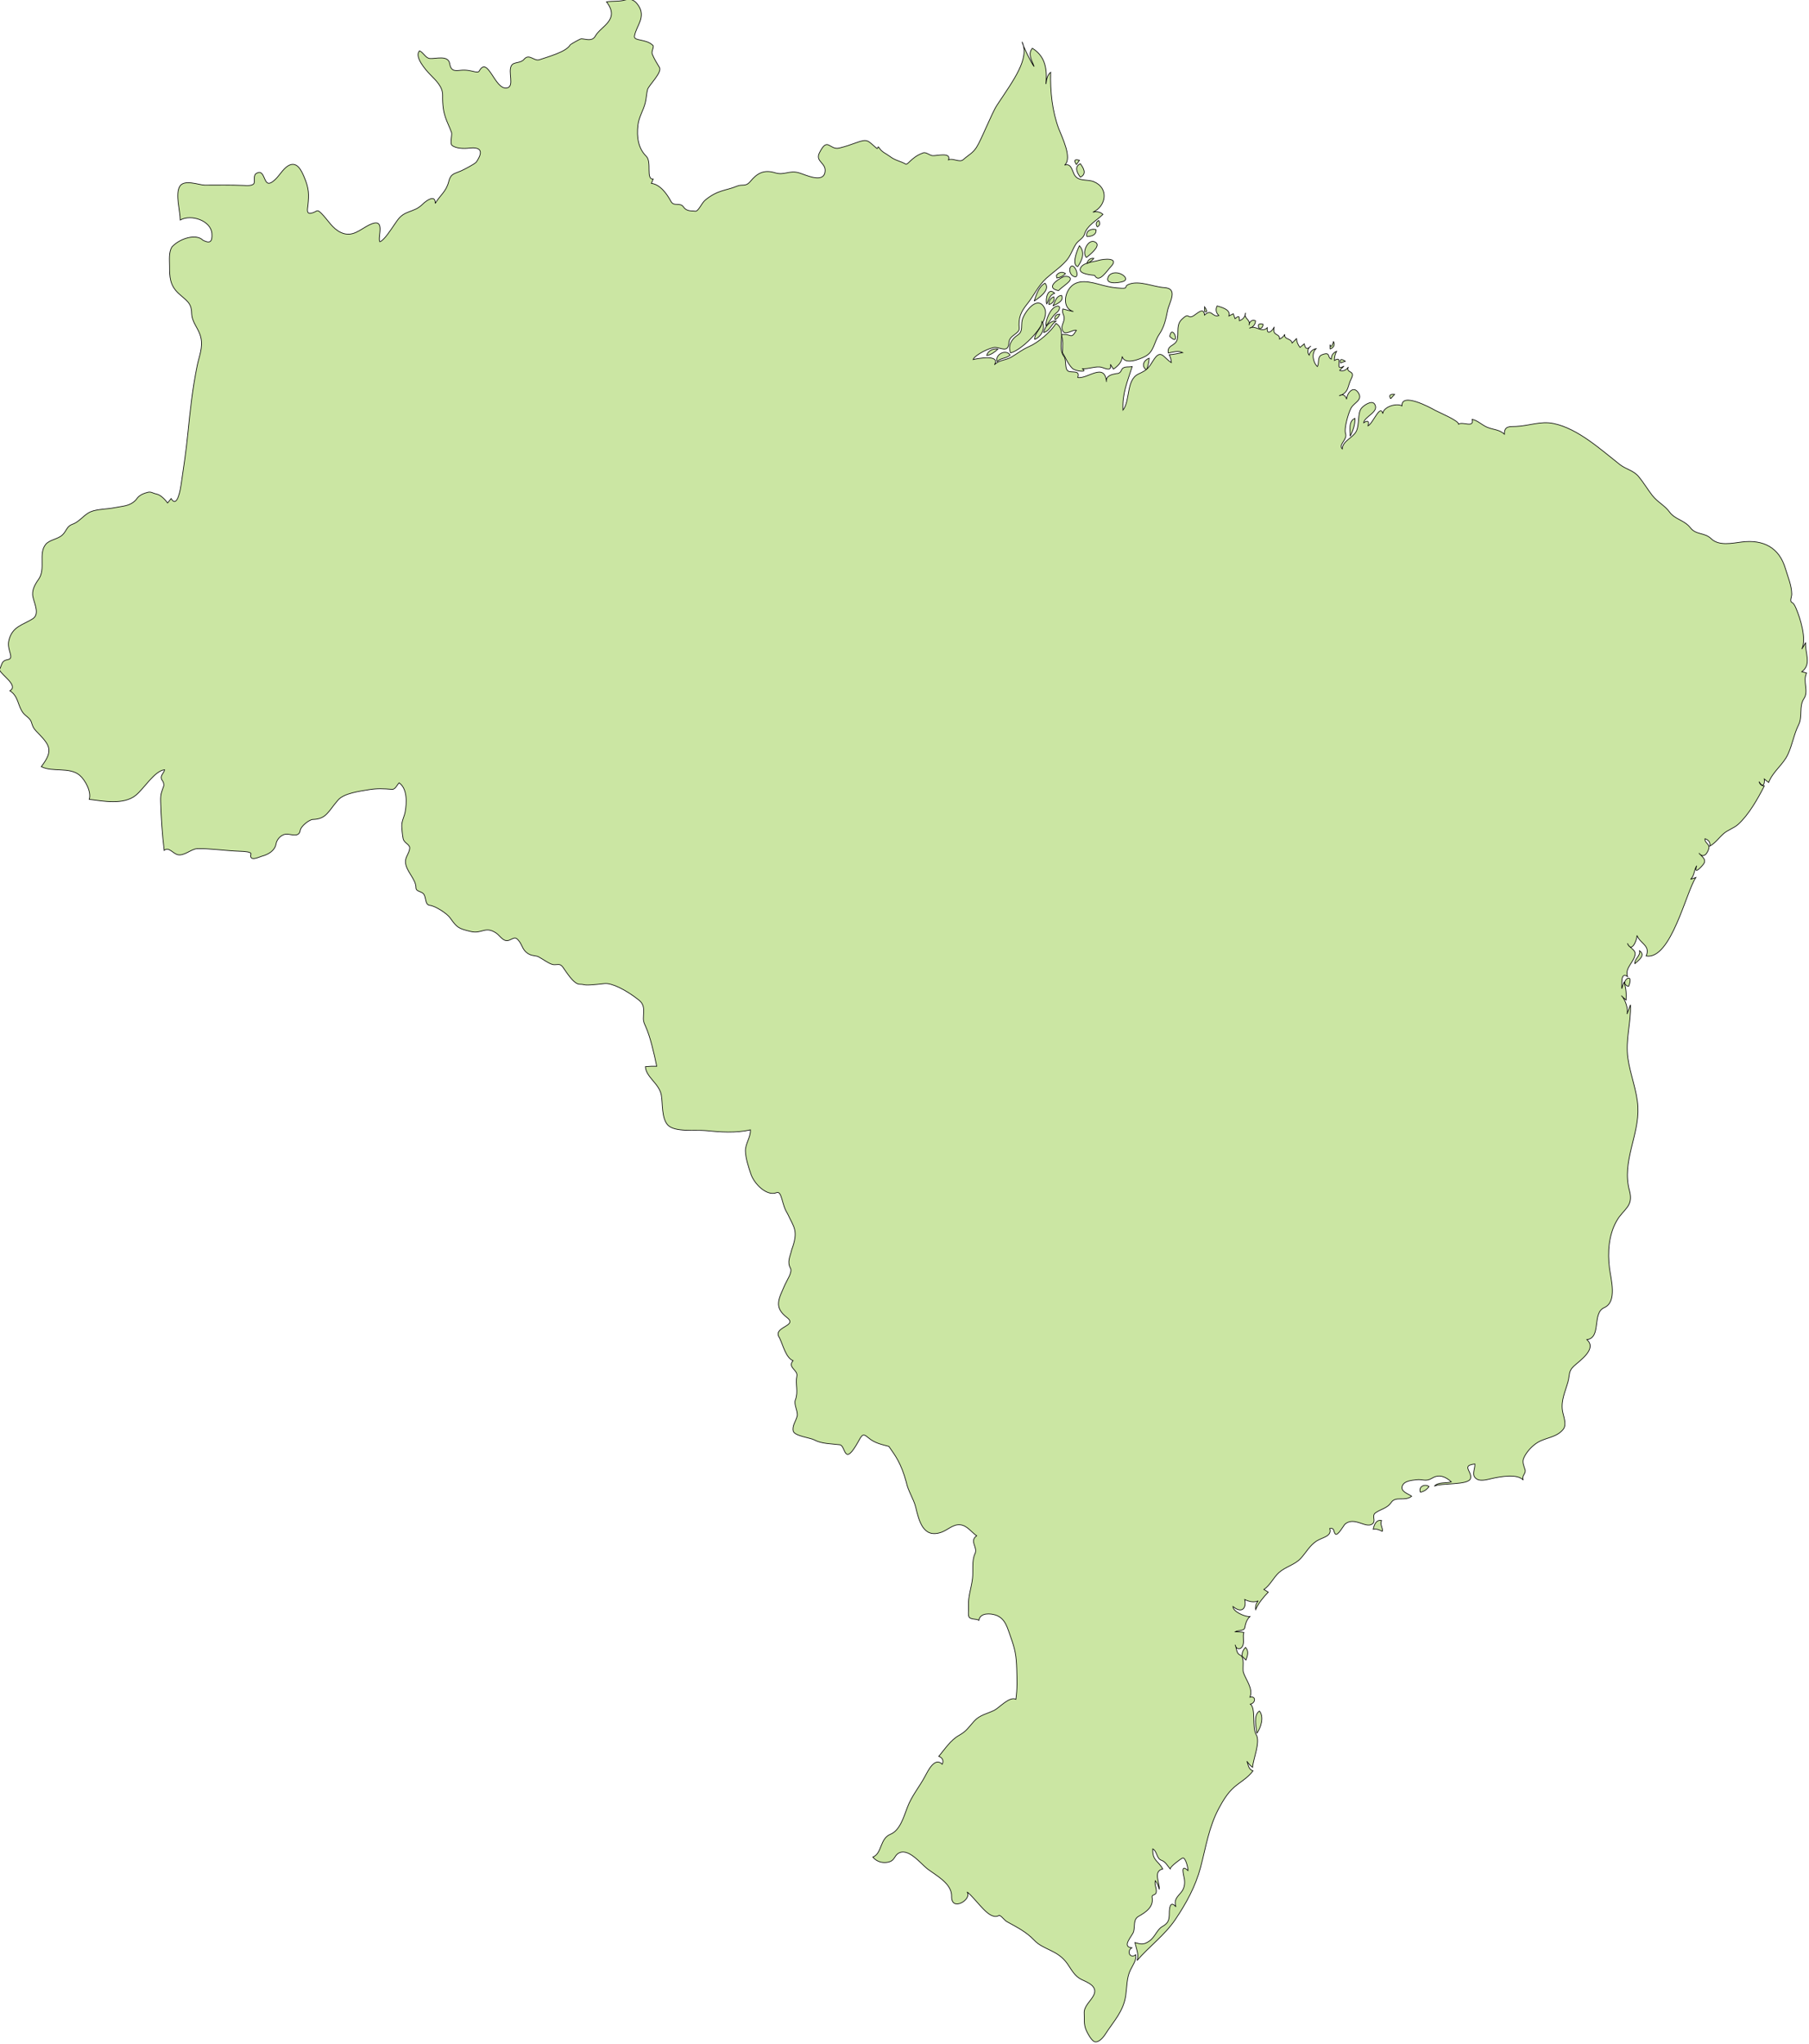 <?xml version="1.0" encoding="UTF-8" standalone="no"?>
<!-- Created with Inkscape (http://www.inkscape.org/) -->

<svg
   xmlns:dc="http://purl.org/dc/elements/1.1/"
   xmlns:cc="http://creativecommons.org/ns#"
   xmlns:rdf="http://www.w3.org/1999/02/22-rdf-syntax-ns#"
   xmlns:svg="http://www.w3.org/2000/svg"
   xmlns="http://www.w3.org/2000/svg"
   xmlns:sodipodi="http://sodipodi.sourceforge.net/DTD/sodipodi-0.dtd"
   xmlns:inkscape="http://www.inkscape.org/namespaces/inkscape"
   width="397.142mm"
   height="448.54mm"
   viewBox="0 0 397.142 448.54"
   version="1.1"
   id="svg10841"
   inkscape:version="0.92.0 r15299"
   sodipodi:docname="brazil.svg">
  <defs
     id="defs10835" />
  <sodipodi:namedview
     id="base"
     pagecolor="#ffffff"
     bordercolor="#666666"
     borderopacity="1.0"
     inkscape:pageopacity="0.0"
     inkscape:pageshadow="2"
     inkscape:zoom="0.35"
     inkscape:cx="750.50388"
     inkscape:cy="847.63508"
     inkscape:document-units="mm"
     inkscape:current-layer="layer1"
     showgrid="false"
     fit-margin-top="0"
     fit-margin-left="0"
     fit-margin-right="0"
     fit-margin-bottom="0"
     inkscape:window-width="1920"
     inkscape:window-height="1057"
     inkscape:window-x="-8"
     inkscape:window-y="-5"
     inkscape:window-maximized="1" />
  <g
     inkscape:label="Layer 1"
     inkscape:groupmode="layer"
     id="layer1"
     transform="translate(215.58,75.437)">
    <g
       id="br"
       class="landxx coastxx br"
       style="fill:#cbe6a3;fill-opacity:1;fill-rule:evenodd;stroke:#000000;stroke-width:0.109;stroke-miterlimit:4;stroke-dasharray:none;stroke-opacity:1"
       transform="matrix(1.329,0,0,1.329,-1155.061,-1024.412)">
      <title
         id="title326">Brazil</title>
      <path
         inkscape:connector-curvature="0"
         id="path2886"
         d="m 975.94,876.96 c 1.08,-2.827 -1.86,-0.525 0,0"
         style="fill:#cbe6a3;fill-opacity:1;stroke:#000000;stroke-width:0.109;stroke-miterlimit:4;stroke-dasharray:none;stroke-opacity:1" />
      <path
         inkscape:connector-curvature="0"
         id="path2814"
         d="m 869.89,772.78 c 0.72,-0.143 1.353,-0.577 1.87,-1.08 -0.794,-0.115 -1.659,0.242 -1.87,1.08"
         style="fill:#cbe6a3;fill-opacity:1;stroke:#000000;stroke-width:0.109;stroke-miterlimit:4;stroke-dasharray:none;stroke-opacity:1" />
      <path
         inkscape:connector-curvature="0"
         id="path2816"
         d="m 871.62,773.78 c 0.584,-0.653 1.517,-0.503 2.15,-1.08 -0.668,-1.095 -2.582,-0.07 -2.15,1.08"
         style="fill:#cbe6a3;fill-opacity:1;stroke:#000000;stroke-width:0.109;stroke-miterlimit:4;stroke-dasharray:none;stroke-opacity:1" />
      <path
         inkscape:connector-curvature="0"
         id="path2846"
         d="m 884.72,741.24 c 0.167,-0.24 0.333,-0.48 0.5,-0.72 -0.801,-0.23 -0.968,0.01 -0.5,0.72"
         style="fill:#cbe6a3;fill-opacity:1;stroke:#000000;stroke-width:0.109;stroke-miterlimit:4;stroke-dasharray:none;stroke-opacity:1" />
      <path
         inkscape:connector-curvature="0"
         id="path2848"
         d="m 885.37,743.32 c 1.108,-0.547 0.535,-1.509 0,-2.231 -1.084,0.502 -0.504,1.552 0,2.231"
         style="fill:#cbe6a3;fill-opacity:1;stroke:#000000;stroke-width:0.109;stroke-miterlimit:4;stroke-dasharray:none;stroke-opacity:1" />
      <path
         inkscape:connector-curvature="0"
         id="path2818"
         d="m 873.85,772.34 c 1.971,-0.483 6.736,-5.188 5.597,-7.432 -1.163,-2.29 -3.39,0.793 -3.684,2.014 -0.215,0.896 0.174,1.854 -0.726,2.447 -0.975,0.641 -1.7,1.724 -1.187,2.971"
         style="fill:#cbe6a3;fill-opacity:1;stroke:#000000;stroke-width:0.109;stroke-miterlimit:4;stroke-dasharray:none;stroke-opacity:1" />
      <path
         inkscape:connector-curvature="0"
         id="path2820"
         d="m 877.74,763.78 c 0.746,-0.499 2.766,-1.862 1.8,-2.96 -1.04,0.545 -1.453,1.933 -1.8,2.96"
         style="fill:#cbe6a3;fill-opacity:1;stroke:#000000;stroke-width:0.109;stroke-miterlimit:4;stroke-dasharray:none;stroke-opacity:1" />
      <path
         inkscape:connector-curvature="0"
         id="path2822"
         d="m 877.81,770.11 c 1.071,-0.375 1.916,-1.916 1.22,-2.949 -0.01,1.16 -1.233,1.802 -1.22,2.949"
         style="fill:#cbe6a3;fill-opacity:1;stroke:#000000;stroke-width:0.109;stroke-miterlimit:4;stroke-dasharray:none;stroke-opacity:1" />
      <path
         inkscape:connector-curvature="0"
         id="path2824"
         d="m 880.9,767.09 c -0.823,0.275 -1.43,1.022 -1.58,1.87 0.999,-0.242 1.23,-1.35 2.021,-1.87 -0.147,0 -0.294,0 -0.441,0"
         style="fill:#cbe6a3;fill-opacity:1;stroke:#000000;stroke-width:0.109;stroke-miterlimit:4;stroke-dasharray:none;stroke-opacity:1" />
      <path
         inkscape:connector-curvature="0"
         id="path2826"
         d="m 879.82,764.28 c 0.323,-0.708 0.469,-1.507 1.3,-1.8 -1.119,-1.111 -1.579,1.022 -1.3,1.8"
         style="fill:#cbe6a3;fill-opacity:1;stroke:#000000;stroke-width:0.109;stroke-miterlimit:4;stroke-dasharray:none;stroke-opacity:1" />
      <path
         inkscape:connector-curvature="0"
         id="path2828"
         d="m 879.68,767.88 c 0.651,-0.726 1.072,-1.661 1.857,-2.268 0.439,-0.34 0.689,-1.256 -0.189,-0.944 -0.955,0.34 -1.75,2.273 -1.668,3.212"
         style="fill:#cbe6a3;fill-opacity:1;stroke:#000000;stroke-width:0.109;stroke-miterlimit:4;stroke-dasharray:none;stroke-opacity:1" />
      <path
         inkscape:connector-curvature="0"
         id="path2830"
         d="m 880.18,764.35 c 0.58,-0.174 1.042,-0.644 0.79,-1.29 -0.514,0.237 -0.865,0.702 -0.79,1.29"
         style="fill:#cbe6a3;fill-opacity:1;stroke:#000000;stroke-width:0.109;stroke-miterlimit:4;stroke-dasharray:none;stroke-opacity:1" />
      <path
         inkscape:connector-curvature="0"
         id="path2832"
         d="m 881.77,762.05 c 0.53,-0.574 1.227,-0.948 1.754,-1.525 0.66,-0.725 -0.457,-0.99 -0.958,-0.761 -1.025,0.466 -3.012,1.847 -0.796,2.286"
         style="fill:#cbe6a3;fill-opacity:1;stroke:#000000;stroke-width:0.109;stroke-miterlimit:4;stroke-dasharray:none;stroke-opacity:1" />
      <path
         inkscape:connector-curvature="0"
         id="path2834"
         d="m 880.83,764.57 c 0.611,-0.324 1.908,-0.783 1.44,-1.729 -0.933,0.07 -1.053,1.091 -1.44,1.729"
         style="fill:#cbe6a3;fill-opacity:1;stroke:#000000;stroke-width:0.109;stroke-miterlimit:4;stroke-dasharray:none;stroke-opacity:1" />
      <path
         inkscape:connector-curvature="0"
         id="path2836"
         d="m 881.19,766.87 c 0.373,-0.217 0.636,-0.526 0.79,-0.93 -0.605,0 -0.932,0.315 -0.79,0.93"
         style="fill:#cbe6a3;fill-opacity:1;stroke:#000000;stroke-width:0.109;stroke-miterlimit:4;stroke-dasharray:none;stroke-opacity:1" />
      <path
         inkscape:connector-curvature="0"
         id="path2838"
         d="m 881.41,759.53 c 0.02,0.144 0.05,0.287 0.07,0.431 0.565,-0.07 1.045,-0.311 1.44,-0.72 -0.537,-0.396 -1.131,-0.213 -1.51,0.289"
         style="fill:#cbe6a3;fill-opacity:1;stroke:#000000;stroke-width:0.109;stroke-miterlimit:4;stroke-dasharray:none;stroke-opacity:1" />
      <path
         inkscape:connector-curvature="0"
         id="path2840"
         d="m 882.41,772.27 c 0.535,0.862 0.897,1.863 1.621,2.598 0.545,0.554 2.784,0.719 1.629,0.07 1.025,0.117 2.303,-0.49 3.253,-0.214 0.672,0.195 1.658,0.736 1.427,-0.506 0.152,0.272 0.319,0.536 0.5,0.79 0.708,-0.48 1.434,-1.163 1.44,-2.09 0.403,1.495 2.97,0.426 3.79,0 1.496,-0.778 1.452,-2.35 2.32,-3.636 0.836,-1.239 1.1,-2.479 1.384,-3.925 0.267,-1.357 1.849,-3.662 -0.523,-3.808 -1.855,-0.114 -4.198,-1.271 -5.96,-0.51 -0.777,0.336 0.08,0.667 -1.152,0.613 -1.085,-0.05 -1.972,-0.194 -3.029,-0.473 -1.931,-0.509 -4.451,-1.371 -5.728,0.788 -0.703,1.188 -0.763,3.076 0.838,3.533 -0.581,-0.125 -1.158,-0.269 -1.73,-0.431 -0.238,0.663 0.246,0.966 0.21,1.591 -0.04,0.72 -0.621,1.267 -0.237,2.036 0.419,0.84 1.621,-0.264 2.257,-0.1 -0.984,1.659 -0.773,0.469 -2.52,0.72 0.385,0.894 0.253,2.005 0.21,2.949"
         style="fill:#cbe6a3;fill-opacity:1;stroke:#000000;stroke-width:0.109;stroke-miterlimit:4;stroke-dasharray:none;stroke-opacity:1" />
      <path
         inkscape:connector-curvature="0"
         id="path2842"
         d="m 884,759.53 c 0.961,0.712 0.946,-0.32 0.632,-0.952 -0.725,-1.457 -1.497,0.09 -0.632,0.952"
         style="fill:#cbe6a3;fill-opacity:1;stroke:#000000;stroke-width:0.109;stroke-miterlimit:4;stroke-dasharray:none;stroke-opacity:1" />
      <path
         inkscape:connector-curvature="0"
         id="path2844"
         d="m 884.94,758.09 c 0.725,-1.075 1.273,-2.34 0.28,-3.46 -0.448,0.875 -1.303,3.173 -0.28,3.46"
         style="fill:#cbe6a3;fill-opacity:1;stroke:#000000;stroke-width:0.109;stroke-miterlimit:4;stroke-dasharray:none;stroke-opacity:1" />
      <path
         inkscape:connector-curvature="0"
         id="path2850"
         d="m 887.74,759.53 c 0.698,1.412 2.07,-0.825 2.656,-1.428 1.53,-1.576 -1.203,-1.303 -2.048,-1.039 -0.834,0.26 -2.712,0.342 -2.998,1.386 -0.241,0.881 1.907,1.02 2.39,1.081"
         style="fill:#cbe6a3;fill-opacity:1;stroke:#000000;stroke-width:0.109;stroke-miterlimit:4;stroke-dasharray:none;stroke-opacity:1" />
      <path
         inkscape:connector-curvature="0"
         id="path2852"
         d="m 886.37,756.58 c 0.404,-0.326 2.35,-1.811 1.615,-2.435 -1.174,-0.997 -2.501,1.528 -1.615,2.435"
         style="fill:#cbe6a3;fill-opacity:1;stroke:#000000;stroke-width:0.109;stroke-miterlimit:4;stroke-dasharray:none;stroke-opacity:1" />
      <path
         inkscape:connector-curvature="0"
         id="path2854"
         d="m 886.45,757.58 c 0.454,-0.192 0.837,-0.479 1.15,-0.86 -0.607,-0.09 -1.014,0.302 -1.15,0.86"
         style="fill:#cbe6a3;fill-opacity:1;stroke:#000000;stroke-width:0.109;stroke-miterlimit:4;stroke-dasharray:none;stroke-opacity:1" />
      <path
         inkscape:connector-curvature="0"
         id="path2856"
         d="m 886.45,753.12 c 0.718,-0.02 1.604,-0.226 1.51,-1.149 -0.763,-0.222 -1.77,0.197 -1.51,1.149"
         style="fill:#cbe6a3;fill-opacity:1;stroke:#000000;stroke-width:0.109;stroke-miterlimit:4;stroke-dasharray:none;stroke-opacity:1" />
      <path
         inkscape:connector-curvature="0"
         id="path2858"
         d="m 888.17,751.53 c 0.456,-0.269 0.529,-0.625 0.22,-1.069 -0.435,0.275 -0.508,0.631 -0.22,1.069"
         style="fill:#cbe6a3;fill-opacity:1;stroke:#000000;stroke-width:0.109;stroke-miterlimit:4;stroke-dasharray:none;stroke-opacity:1" />
      <path
         inkscape:connector-curvature="0"
         id="path2860"
         d="m 890.12,759.53 c -1.031,1.581 1.511,1.277 2.314,1.008 1.417,-0.475 -1.086,-2.228 -2.314,-1.008"
         style="fill:#cbe6a3;fill-opacity:1;stroke:#000000;stroke-width:0.109;stroke-miterlimit:4;stroke-dasharray:none;stroke-opacity:1" />
      <path
         inkscape:connector-curvature="0"
         id="path2862"
         d="m 896.31,775.15 c 0.239,-0.625 0.382,-1.272 0.43,-1.939 -0.898,0.315 -1.375,1.316 -0.43,1.939"
         style="fill:#cbe6a3;fill-opacity:1;stroke:#000000;stroke-width:0.109;stroke-miterlimit:4;stroke-dasharray:none;stroke-opacity:1" />
      <path
         inkscape:connector-curvature="0"
         id="path2864"
         d="m 900.13,769.61 c 1.948,1.908 0.423,-2.321 0,0"
         style="fill:#cbe6a3;fill-opacity:1;stroke:#000000;stroke-width:0.109;stroke-miterlimit:4;stroke-dasharray:none;stroke-opacity:1" />
      <path
         inkscape:connector-curvature="0"
         id="path2866"
         d="m 905.89,765.5 c 0.76,0.347 0.03,-0.752 0,-0.79 0,0.263 0,0.527 0,0.79"
         style="fill:#cbe6a3;fill-opacity:1;stroke:#000000;stroke-width:0.109;stroke-miterlimit:4;stroke-dasharray:none;stroke-opacity:1" />
      <path
         inkscape:connector-curvature="0"
         id="path2872"
         d="m 914.96,768.38 c 0.395,-0.108 0.588,-0.371 0.58,-0.79 -0.77,-0.166 -0.963,0.1 -0.58,0.79"
         style="fill:#cbe6a3;fill-opacity:1;stroke:#000000;stroke-width:0.109;stroke-miterlimit:4;stroke-dasharray:none;stroke-opacity:1" />
      <path
         inkscape:connector-curvature="0"
         id="path2874"
         d="m 926.62,771.7 c 0.556,-0.202 0.864,-0.653 0.58,-1.229 -0.278,0.818 -0.471,0.985 -0.58,0.5 0,0.243 0,0.486 0,0.729"
         style="fill:#cbe6a3;fill-opacity:1;stroke:#000000;stroke-width:0.109;stroke-miterlimit:4;stroke-dasharray:none;stroke-opacity:1" />
      <path
         inkscape:connector-curvature="0"
         id="path2876"
         d="m 928.35,774 c 0.263,-0.1 0.527,-0.193 0.79,-0.29 -0.688,-0.455 -0.952,-0.358 -0.79,0.29"
         style="fill:#cbe6a3;fill-opacity:1;stroke:#000000;stroke-width:0.109;stroke-miterlimit:4;stroke-dasharray:none;stroke-opacity:1" />
      <path
         inkscape:connector-curvature="0"
         id="path2878"
         d="m 929.94,786.1 c 0.469,-0.945 0.824,-1.887 0.79,-2.96 -1.143,0.486 -0.744,2.009 -0.79,2.96"
         style="fill:#cbe6a3;fill-opacity:1;stroke:#000000;stroke-width:0.109;stroke-miterlimit:4;stroke-dasharray:none;stroke-opacity:1" />
      <path
         inkscape:connector-curvature="0"
         id="path2882"
         d="m 936.63,779.9 c 0.217,-0.24 0.433,-0.48 0.65,-0.72 -0.767,-0.07 -0.984,0.169 -0.65,0.72"
         style="fill:#cbe6a3;fill-opacity:1;stroke:#000000;stroke-width:0.109;stroke-miterlimit:4;stroke-dasharray:none;stroke-opacity:1" />
      <path
         inkscape:connector-curvature="0"
         id="path2812"
         class="landxx br"
         d="m 706.8,824.69 c 0.51,-0.979 0.292,-1.512 1.421,-1.715 1.126,-0.203 -0.184,-1.552 0.134,-3.061 0.514,-2.435 2.367,-2.643 3.971,-3.685 1.143,-0.743 0.307,-2.374 0.03,-3.567 -0.255,-1.094 0.313,-2.08 0.925,-2.942 1.229,-1.732 -0.08,-4.248 1.178,-5.77 0.646,-0.785 2.022,-0.836 2.783,-1.581 0.675,-0.661 0.7,-1.419 1.636,-1.743 1.205,-0.418 1.885,-1.6 3.045,-2.076 1.074,-0.44 2.735,-0.41 3.898,-0.652 1.382,-0.288 2.532,-0.222 3.551,-1.303 0.164,-0.174 0.418,-0.878 1.955,-1.239 0.573,-0.134 0.702,0.124 1.481,0.294 0.667,0.146 1.404,0.939 1.787,1.459 0.194,-0.24 0.387,-0.479 0.58,-0.72 1.043,1.719 1.562,-1.71 1.652,-2.318 0.413,-2.774 0.827,-5.549 1.104,-8.341 0.376,-3.79 0.788,-7.591 1.554,-11.301 0.325,-1.574 0.981,-3.003 0.603,-4.639 -0.363,-1.573 -1.472,-2.381 -1.523,-4.064 -0.05,-1.739 -0.893,-2.033 -2.183,-3.241 -1.441,-1.349 -1.464,-2.766 -1.464,-4.479 0,-0.996 -0.157,-2.248 0.378,-3.165 1.359,-1.474 4.05,-2.23 5.126,-1.127 1.177,0.625 1.589,0.271 1.495,-1.088 -0.146,-2.117 -3.402,-3.258 -5.234,-2.243 -0.01,-1.531 -0.823,-4.183 -0.107,-5.511 0.697,-1.292 3.23,-0.248 4.148,-0.248 2.195,0 4.252,-0.04 6.443,0.05 0.388,0.02 1.628,0.144 1.745,-0.462 0.06,-0.314 -0.124,-1.223 0.293,-1.495 1.538,-1.001 1.164,2.14 2.422,1.522 1.074,-0.528 1.669,-1.867 2.588,-2.603 1.686,-1.35 2.526,0.678 2.936,1.641 0.813,1.913 0.815,2.848 0.624,4.713 -0.04,0.439 -0.317,1.426 0.482,1.279 1.118,-0.206 0.894,-0.838 1.774,0.05 1.075,1.083 1.777,2.471 3.195,3.126 1.905,0.879 3.175,-0.512 4.644,-1.236 2.915,-1.436 1.354,1.99 1.782,2.772 0.71,-0.231 1.877,-2.076 2.308,-2.696 0.734,-1.054 1.055,-1.691 2.337,-2.187 1.072,-0.415 1.652,-0.565 2.468,-1.365 0.58,-0.569 2.096,-1.646 2.036,-0.09 0.856,-1.422 1.812,-1.942 2.23,-3.6 0.33,-1.304 0.823,-1.257 1.982,-1.747 0.498,-0.211 2.38,-1.181 2.605,-1.52 1.379,-2.073 0.342,-2.452 -1.278,-2.256 -0.795,0.09 -2.128,0.07 -2.765,-0.462 -0.374,-0.313 0.06,-1.741 -0.08,-2.141 -0.743,-2.009 -1.519,-2.787 -1.47,-6.131 0.02,-1.401 -1.027,-2.368 -2.114,-3.485 -0.621,-0.639 -2.645,-2.906 -1.696,-3.859 0.65,0.285 0.988,1.201 1.692,1.27 0.963,0.09 3.035,-0.614 3.284,0.836 0.173,1.012 0.562,1.27 1.678,1.12 1.837,-0.247 2.896,0.661 3.206,0.104 1.444,-2.595 2.561,3.173 4.569,2.807 1.312,-0.24 0.101,-2.696 0.762,-3.725 0.402,-0.626 1.48,-0.308 2.066,-1.009 0.853,-1.021 1.666,0.369 2.539,0.07 1.373,-0.475 4.467,-1.298 5.088,-2.459 0.04,-0.08 1.668,-1.02 1.858,-1.005 0.801,0.06 1.773,0.502 2.316,-0.48 0.881,-1.594 4.13,-2.634 1.822,-5.622 1.093,-0.165 2.025,0 3.128,-0.31 0.896,-0.258 1.559,0.03 2.154,0.937 1.263,1.929 -0.353,3.315 -0.659,5.028 -0.157,0.88 1.926,0.422 3.046,1.542 0.249,0.249 -0.313,0.973 -0.1,1.471 0.346,0.808 0.73,1.436 1.178,2.17 0.496,0.813 -1.781,2.969 -1.961,3.641 -0.18,0.669 -0.193,1.436 -0.369,2.159 -0.323,1.326 -1.06,2.353 -1.22,3.712 -0.236,2.016 0.05,3.859 1.378,5.161 0.949,0.932 -0.111,3.852 1.133,3.756 -0.1,0.24 -0.192,0.48 -0.29,0.72 1.499,0.169 2.63,1.849 3.229,2.972 0.498,0.934 1.5,0.07 2.092,0.943 0.529,0.78 1.432,0.587 1.896,0.682 0.528,0.108 1.06,-1.33 1.652,-1.821 2.104,-1.746 3.543,-1.578 5.22,-2.302 0.964,-0.417 1.448,0.174 2.262,-0.808 1.077,-1.299 2.197,-2 4.076,-1.418 1.528,0.473 2.328,-0.454 3.924,0 1.041,0.293 3.916,1.752 4.306,-0.02 0.359,-1.633 -1.657,-1.761 -0.906,-3.271 1.379,-2.772 1.657,-0.381 3.305,-0.798 1.043,-0.265 1.777,-0.51 2.728,-0.861 2.015,-0.745 1.924,-0.344 3.423,0.9 0.297,0.246 0.08,-0.592 0.437,-0.04 0.446,0.691 1.148,0.928 1.799,1.421 0.842,0.638 1.628,0.721 2.503,1.198 0.373,0.355 0.927,-1.087 2.87,-1.783 0.49,-0.272 1.106,0.379 1.627,0.426 0.642,0.06 3.103,-0.637 2.639,0.686 0.708,-0.334 1.833,0.5 2.417,-0.02 0.825,-0.741 1.561,-1.053 2.181,-2.007 0.875,-1.346 2.528,-5.672 3.414,-7.01 2.796,-4.219 5.407,-7.671 4.138,-10.442 0.09,0.577 1.595,3.652 1.99,4.083 -0.329,-0.936 -1.115,-2.094 -0.29,-3.024 2.186,1.354 2.469,3.532 2.23,5.904 0.124,-0.698 0.191,-1.459 0.79,-1.944 -0.08,3.135 0.242,6.407 1.349,9.356 0.452,1.206 2.308,4.864 0.951,5.979 1.048,-0.346 1.223,0.786 1.553,1.473 0.643,1.338 2.162,0.801 3.277,1.263 2.544,1.055 2.054,4.055 -0.15,5.04 0.573,-0.162 1.216,-0.06 1.66,0.359 -0.969,0.969 -2.651,1.839 -3.042,3.248 -0.202,0.725 -1.027,1.053 -1.417,1.646 -0.591,0.898 -0.852,1.897 -1.572,2.726 -0.976,1.122 -2.23,1.938 -3.323,2.932 -1.35,1.229 -2.054,2.88 -3.19,4.282 -1.053,1.299 -1.44,2.301 -1.292,3.973 0.08,0.937 -1.646,1.103 -1.707,2.39 -0.08,1.735 -1.35,0.8 -2.238,0.771 -0.813,-0.03 -3.369,1.226 -3.668,2.007 0.719,-0.167 4.602,-0.905 3.52,0.87 0.735,-0.809 1.881,-0.735 2.771,-1.259 1.039,-0.611 1.837,-1.275 2.96,-1.757 1.462,-0.628 3.622,-2.449 4.43,-3.825 1.892,1.098 0.09,3.939 1.318,5.458 0.495,0.609 0.02,2.24 0.834,2.481 0.681,0.2 1.86,-0.196 1.447,0.992 1.598,0.313 4.458,-2.6 4.75,0.72 -0.143,-1.023 0.867,-1.213 1.632,-1.36 0.382,0.01 0.654,-0.159 0.816,-0.514 0.297,-0.791 1.145,-0.497 1.801,-0.646 -0.852,2.674 -1.646,4.421 -1.52,7.199 1.22,-1.575 0.499,-5.002 2.547,-5.968 1.363,-0.642 1.588,-0.833 2.395,-2.149 1.332,-2.175 1.696,-0.565 3.048,0.268 -0.03,-0.457 -0.145,-0.891 -0.35,-1.3 0.753,-0.05 1.49,-0.223 2.23,-0.36 -0.76,-0.382 -1.613,-0.07 -2.38,0.07 -0.194,-1.051 0.55,-1.095 1.139,-1.659 0.893,-0.856 -0.07,-2.757 1.029,-3.843 1.296,-1.28 0.93,-0.201 1.792,-0.538 0.606,-0.236 1.875,-1.764 2.02,-0.22 1.194,-1.165 1.261,0.462 2.37,0.07 -0.477,-0.41 -0.588,-1.027 -0.29,-1.58 0.681,0.199 2.306,0.596 1.95,1.65 0.236,-0.128 0.476,-0.248 0.72,-0.36 0.1,0.267 0.193,0.534 0.29,0.801 0.622,-0.494 0.72,-0.498 0.72,0.35 0.576,-0.19 0.98,-0.676 1.01,-1.29 -0.362,0.932 0.911,1.106 0.57,2.021 0.09,-0.586 0.466,-0.964 1.08,-0.73 0,0.619 -0.416,1.087 -1.01,1.23 1.028,-0.597 1.964,0.864 2.95,-0.07 -0.132,1.354 0.868,0.553 1.16,-0.15 -0.413,1.64 0.963,0.961 0.86,2.021 0.386,-0.154 0.676,-0.417 0.87,-0.79 -0.133,0.928 1.024,0.589 1.22,1.439 0.246,-0.234 0.486,-0.474 0.72,-0.72 0.05,0.539 0.241,1.019 0.58,1.44 0.238,-0.192 0.475,-0.385 0.71,-0.58 0.123,0.72 0.407,1.063 1.08,0.359 -0.525,0.375 -0.663,0.972 -0.28,1.51 0.149,-0.554 0.576,-0.98 1.149,-1.08 -0.813,0.732 -0.524,2.293 0.221,2.961 0.325,-0.609 -0.07,-1.635 0.756,-1.953 1.494,-0.58 0.825,0.493 1.544,0.723 -0.04,-0.601 0.316,-1.072 0.86,-1.29 -0.25,0.472 -0.37,0.976 -0.36,1.51 1.709,-1.025 -0.224,2.034 1.59,0.931 -0.25,0.229 -0.49,0.47 -0.72,0.72 0.583,0.202 1.116,-0.08 1.439,-0.57 -0.491,1.064 1.239,0.482 0.49,1.909 -0.669,1.275 -0.354,2.337 -2,2.841 0.592,-0.372 1.055,-0.04 1.22,0.57 0.04,-0.915 1.049,-2.321 1.893,-1.134 0.902,1.271 -0.678,1.668 -1.175,2.623 -0.424,0.814 -1.178,3.324 -0.887,4.207 0.322,0.977 -1.228,1.788 -0.55,2.515 0.09,-1.373 1.719,-1.789 2.3,-2.88 0.577,-1.084 0.198,-2.9 0.826,-3.792 0.321,-0.458 1.77,-1.499 2.239,-0.709 0.77,1.296 -1.668,1.987 -1.834,3.061 0.71,-0.457 0.95,-0.287 0.72,0.51 0.839,-0.406 2.018,-3.692 2.45,-2.02 0.07,-1.154 2.296,-1.78 3.16,-1.29 -0.09,-2.272 4.617,0.244 5.452,0.725 0.592,0.341 3.853,1.668 3.908,2.295 0.71,-0.463 2.593,0.708 2.24,-0.79 0.943,0.209 1.581,0.914 2.44,1.29 0.99,0.432 2.052,0.366 2.88,1.16 -0.02,-1.385 0.839,-1.238 1.915,-1.277 2.157,-0.08 4.063,-0.942 6.26,-0.473 4.022,0.858 7.744,4.292 10.884,6.752 1.04,0.819 2.24,0.957 3.11,1.988 0.82,0.988 1.47,2.092 2.25,3.106 0.89,1.144 2.07,1.654 2.88,2.778 0.87,1.2 2.46,1.332 3.42,2.573 0.96,1.246 2.35,0.742 3.44,1.815 1.27,1.243 3.49,0.741 5.04,0.547 3.57,-0.445 6.21,0.889 7.24,4.429 0.41,1.371 1.01,2.736 1.03,4.188 0,0.438 -0.36,1.171 0,1.339 0.38,0.191 0.6,0.722 0.75,1.09 0.65,1.549 1.75,4.999 0.91,6.633 0.23,-0.351 0.45,-0.71 0.64,-1.08 -0.15,1.638 1.05,3.611 -0.64,4.82 0.27,0.06 0.53,0.137 0.79,0.22 -0.67,1.355 0.4,2.987 -0.43,4.215 -0.85,1.272 -0.21,2.986 -0.88,4.322 -0.77,1.551 -1.04,3.293 -1.76,4.868 -0.79,1.733 -2.51,2.864 -3.19,4.665 -0.25,-0.178 -0.49,-0.368 -0.72,-0.57 0.1,0.73 -0.17,1.639 -0.87,0.43 0.13,0.46 0.42,0.701 0.87,0.721 -1.05,2.071 -2.58,4.773 -4.32,6.34 -0.72,0.646 -1.69,0.904 -2.42,1.546 -0.76,0.669 -1.35,1.545 -2.26,2.044 0.15,-0.615 -0.24,-1.048 -0.8,-1.22 -0.1,0.669 0.78,0.885 0.65,1.51 -0.15,0.805 -0.85,1.879 -1.65,0.87 0.4,0.516 1.33,1.014 0.77,1.792 -0.33,0.451 -1.69,1.945 -1.14,0.288 -0.45,0.717 -0.35,1.62 -1,2.24 0.29,-0.09 0.58,-0.187 0.86,-0.29 -1.58,2.261 -4.1,13.653 -8.21,12.96 0.76,-1.722 -0.99,-2.043 -1.51,-3.391 0,0.781 -0.89,2.976 -1.58,1.301 0.22,0.701 1.3,0.989 1.27,1.744 -0.1,1.327 -1.74,2.274 -1.27,3.726 -1.15,-0.78 -0.91,1.208 -0.94,2.02 0.1,-0.372 0.21,-0.732 0.36,-1.079 0.39,1.01 0.4,1.885 0.36,2.949 -0.28,-0.222 -0.54,-0.462 -0.79,-0.72 0.63,0.529 1.19,2.239 0.94,3.03 0.2,-0.504 0.39,-1.011 0.57,-1.521 0.1,3.029 -0.86,5.774 -0.42,8.848 0.37,2.637 1.52,5.398 1.65,8.027 0.23,4.668 -2.7,9.016 -1.4,13.804 0.72,2.67 -0.97,2.998 -2.11,5.005 -1.32,2.313 -1.52,5.187 -1.19,7.782 0.23,1.852 1.33,5.583 -0.86,6.546 -2.072,0.909 -0.41,4.955 -2.869,5.287 1.749,1.544 -1.21,3.478 -2.207,4.428 -0.854,0.814 -0.607,1.428 -0.909,2.52 -0.445,1.611 -1.178,3.063 -0.919,4.78 0.135,0.893 0.782,2.288 0.112,3.103 -1.105,1.345 -2.795,1.303 -4.184,2.132 -0.942,0.563 -1.913,1.612 -2.336,2.628 -0.274,0.658 0.05,1.268 0.236,1.898 0.197,0.64 -0.63,0.98 -0.303,1.7 -0.983,-1.09 -3.803,-0.55 -5.04,-0.29 -0.724,0.15 -1.887,0.55 -2.59,0.15 -1.043,-0.6 -0.302,-1.62 -0.36,-2.52 -2.316,0.27 -0.415,1.23 -0.724,2.4 -0.306,1.15 -4.934,0.7 -5.977,1.27 0.707,-0.76 1.928,-0.42 2.81,-0.72 -0.948,-0.85 -2.008,-1.31 -3.183,-0.6 -1.043,0.64 -1.511,0.13 -2.589,0.26 -0.782,0.1 -2.082,0.17 -2.355,1.1 -0.255,0.87 1.079,1.25 1.578,1.62 -1.137,0.92 -2.651,-0.1 -3.395,1.05 -0.64,0.94 -1.667,1.05 -2.552,1.67 -0.782,0.54 0.181,1.37 -0.603,1.89 -1.084,0.71 -2.931,-1.3 -4.471,0 -0.162,0.13 -1.229,2.09 -1.612,1.61 -0.334,-0.42 -0.07,-1.04 -0.908,-0.89 0.441,1.31 -1.253,1.46 -2.193,2.08 -1.154,0.77 -1.687,1.87 -2.598,2.86 -0.993,1.07 -2.521,1.37 -3.597,2.34 -0.918,0.83 -1.442,2.09 -2.483,2.79 0.239,0.14 0.479,0.29 0.72,0.44 -0.808,0.83 -1.614,1.81 -2.09,2.88 -0.07,-0.55 0.07,-1.03 0.43,-1.44 -0.752,0.32 -1.531,0.11 -2.23,-0.22 0.325,1.49 -0.506,2.35 -1.94,1.15 -0.01,0.86 2.02,1.74 2.8,1.66 -0.538,0.5 -0.725,1.17 -0.86,1.87 -0.107,0.55 -1.227,0.37 -1.58,0.65 0.482,0 0.962,0 1.44,0.1 -0.217,0.68 0.06,1.38 -0.134,2.05 -0.233,0.8 -1.081,0.94 -1.306,0 0.278,0.59 0.15,1.39 0.803,1.67 0.854,0.36 0.355,2.17 0.557,2.87 0.322,1.1 1.691,2.72 1.08,4.1 1.056,-0.25 0.948,0.99 0.08,1.15 0.951,0.72 0.208,3.8 0.969,5.07 0.713,1.19 -0.552,4.15 -0.609,5.37 -0.378,-0.28 -0.691,-0.62 -0.94,-1.01 0.259,0.61 0.236,1.35 1.01,1.59 -0.804,1.13 -2.082,1.81 -3.112,2.7 -1.097,0.96 -1.855,2.24 -2.534,3.5 -1.651,3.09 -2.133,6.38 -3.01,9.72 -0.823,3.13 -2.38,5.98 -4.188,8.65 -1.741,2.57 -4.273,4.4 -6.307,6.75 0.362,-0.93 -0.155,-2.06 -0.36,-2.96 1.06,0.29 1.478,0.38 2.417,-0.27 0.835,-0.58 1.301,-1.92 2.056,-2.34 1.043,-0.59 1.219,-1.07 1.215,-2.28 0,-0.78 0.135,-2.14 1.083,-1.02 -0.355,-1.14 0.181,-1.57 0.853,-2.37 0.551,-0.65 0.667,-1.4 0.546,-2.23 -0.09,-0.61 -0.726,-2.62 0.61,-1.37 0.03,-0.32 -0.396,-2.25 -0.893,-2.08 -0.316,0.11 -2.045,1.41 -2.057,1.8 -0.475,-0.54 -0.747,-1.18 -1.452,-1.43 -0.832,-0.3 -0.672,-1.48 -1.429,-1.88 -0.07,1.97 0.868,1.89 1.65,3.31 -1.653,0.4 -0.451,2.31 -0.57,3.38 -0.115,-0.53 -0.331,-1.01 -0.649,-1.44 -0.237,0.68 0.407,1.55 0.07,2.12 -0.151,0.25 -0.682,0.21 -0.608,0.6 0.311,1.64 -1.084,2.51 -2.246,3.18 -0.917,0.52 -0.55,1.66 -0.813,2.53 -0.221,0.72 -2.041,2.48 -0.29,2.66 -0.93,0.57 -0.269,1.85 0.65,1.14 0.148,0.92 -0.528,1.77 -0.898,2.55 -0.605,1.26 -0.559,2.79 -0.752,4.15 -0.38,2.69 -2.019,4.29 -3.41,6.47 -0.566,0.88 -1.304,1.38 -1.762,1.19 -0.486,-0.19 -1.131,-1.35 -1.369,-1.9 -0.444,-1.03 -0.259,-1.89 -0.326,-2.77 -0.09,-1.15 1.039,-2 1.542,-2.95 0.79,-1.49 -0.919,-2.15 -1.929,-2.62 -1.176,-0.55 -1.657,-1.57 -2.368,-2.6 -1.659,-2.38 -3.975,-2.27 -5.533,-3.95 -1.288,-1.35 -2.795,-2.1 -4.365,-2.97 -0.575,-0.27 -0.794,-0.85 -1.37,-1.11 -1.638,1.04 -3.619,-2.52 -5.32,-3.86 0.874,1.25 -2.64,3.35 -2.562,0.72 0.06,-2.09 -2.521,-3.42 -3.993,-4.53 -1.093,-0.83 -3.251,-3.69 -4.899,-2.5 -0.549,0.4 -0.577,1.14 -1.448,1.36 -0.811,0.22 -1.931,0.11 -2.667,-0.81 1.541,-0.61 1.128,-3.04 2.894,-3.76 1.578,-0.64 2.198,-2.84 2.815,-4.47 0.699,-1.86 2.016,-3.42 2.937,-5.15 0.467,-0.88 1.592,-3.21 2.813,-1.95 0.292,-0.58 0.03,-1.1 -0.57,-1.3 0.971,-1.17 1.963,-2.69 3.301,-3.44 1.369,-0.77 1.621,-1.38 2.56,-2.4 0.947,-1.03 2.154,-1.19 3.326,-1.78 0.856,-0.44 2.469,-2.32 3.554,-1.81 0.248,-1.78 0.186,-3.2 0.138,-4.98 -0.06,-2.15 -0.265,-3.28 -0.995,-5.29 -0.517,-1.41 -0.842,-3.05 -2.421,-3.61 -0.912,-0.32 -2.64,-0.45 -2.842,0.85 -0.285,-0.27 -0.984,-0.1 -1.5,-0.42 -0.371,-0.24 -0.166,-1.22 -0.203,-1.85 -0.1,-1.7 0.445,-2.92 0.654,-4.66 0.142,-1.2 -0.139,-2.94 0.398,-4.04 0.56,-1.14 -0.999,-2.06 0.291,-3 -0.883,-0.6 -1.543,-1.67 -2.69,-1.81 -1.206,-0.14 -2.094,0.87 -3.14,1.23 -3.036,1.06 -3.69,-1.9 -4.25,-4.17 -0.333,-1.35 -1.298,-2.74 -1.546,-4.11 -0.873,-3.17 -1.798,-4.344 -2.877,-5.9 -1.21,-0.318 -2.393,-0.558 -3.403,-1.441 -1.087,-0.95 -1.078,-0.24 -2.054,1.341 -1.988,3.23 -1.691,-0.04 -2.643,-0.167 -1.37,-0.175 -3.014,-0.146 -4.243,-0.815 -0.654,-0.356 -3.257,-0.623 -3.457,-1.454 -0.204,-0.849 0.436,-1.645 0.642,-2.437 0.201,-0.775 -0.589,-1.929 -0.287,-2.706 0.531,-1.369 -0.03,-2.614 0.246,-3.935 0.215,-1.014 -1.598,-1.401 -0.634,-2.543 -1.175,-0.477 -1.622,-2.481 -2.224,-3.758 -1.315,-1.84 3.112,-1.909 1.242,-3.353 -2.262,-1.746 -1.395,-3.044 -0.326,-5.491 0.289,-0.661 1.235,-2.031 0.885,-2.662 -0.593,-1.069 -0.07,-1.86 0.204,-3.054 1.168,-3.205 0.371,-3.653 -0.696,-5.979 -0.977,-1.459 -0.894,-3.823 -1.813,-3.452 -1.586,0.64 -3.698,-1.417 -4.26,-3.144 -0.373,-1.146 -0.839,-2.518 -0.874,-3.729 -0.03,-1.21 0.868,-2.226 0.827,-3.496 -2.433,0.556 -4.995,0.368 -7.448,0.117 -1.557,-0.159 -5.1,0.313 -6.221,-0.937 -1.022,-1.141 -0.807,-3.494 -1.049,-4.913 -0.322,-1.886 -2.557,-2.993 -2.632,-4.707 0.622,-0.06 1.245,-0.09 1.87,-0.07 -0.421,-2.075 -1.092,-4.925 -1.8,-6.485 -0.394,-0.865 -0.441,-1.051 -0.385,-1.873 0.07,-1.058 0.119,-1.874 -0.759,-2.567 -2.177,-1.721 -4.504,-2.858 -5.68,-2.725 -3.949,0.448 -2.914,0.115 -4.128,0.105 -0.985,0 -2.28,-2.183 -2.747,-2.81 -0.511,-0.684 -0.875,-0.361 -1.552,-0.415 -0.61,-0.05 -1.945,-1.04 -2.49,-1.308 -0.382,-0.188 -0.934,-0.136 -1.434,-0.372 -1.168,-0.551 -1.195,-1.448 -1.685,-2.108 -0.636,-0.858 -0.774,-0.673 -1.64,-0.287 -1.019,0.455 -1.556,-0.712 -2.248,-1.166 -1.797,-1.183 -2.325,0.195 -4.149,-0.234 -2.09,-0.49 -2.294,-0.652 -3.431,-2.249 -0.536,-0.753 -2.46,-1.98 -3.343,-2.072 -0.866,-0.09 -0.552,-1.347 -1.07,-1.922 -0.377,-0.417 -1.235,-0.343 -1.229,-0.995 0.01,-1.42 -1.642,-2.693 -1.734,-4.211 -0.05,-0.861 0.591,-1.383 0.695,-2.259 0.09,-0.716 -0.941,-0.851 -1.088,-1.663 -0.127,-0.7 -0.203,-1.547 -0.22,-1.99 -0.03,-0.889 0.419,-1.609 0.563,-2.386 0.276,-1.487 0.377,-3.858 -0.998,-4.809 -0.334,0.314 -0.618,1.119 -1.171,1.075 -1.384,-0.111 -2.459,-0.171 -3.844,0.06 -1.516,0.256 -4.081,0.577 -5.065,1.702 -1.66,1.896 -1.906,3.144 -4.182,3.211 -0.52,0.01 -1.956,1.049 -2.082,1.841 -0.176,1.105 -1.392,0.649 -2.033,0.587 -1.016,-0.1 -1.819,0.809 -1.956,1.612 -0.183,1.069 -1.184,1.73 -2.352,2.032 -0.377,0.1 -2.134,1.014 -1.791,-0.362 0.09,-0.366 -1.063,-0.434 -1.896,-0.461 -2.199,-0.07 -5.358,-0.519 -7,-0.422 -1.039,0.06 -2.176,1.315 -3.305,0.967 -0.673,-0.207 -1.411,-1.321 -2.135,-0.685 -0.323,-2.637 -0.51,-5.559 -0.581,-8.06 -0.04,-1.281 0.15,-1.544 0.525,-2.631 0.02,-0.352 -0.09,-0.667 -0.32,-0.945 -0.372,-0.722 0.298,-1.037 0.456,-1.684 -1.66,0.164 -3.438,3.163 -4.792,4.241 -2.013,1.605 -5.363,0.939 -7.668,0.649 0.392,-1.246 -0.65,-3.176 -1.575,-3.971 -1.657,-1.423 -4.532,-0.48 -6.345,-1.428 2.109,-2.763 1.422,-3.544 -0.849,-5.875 -0.484,-0.497 -0.59,-0.845 -0.789,-1.479 -0.212,-0.674 -0.928,-0.973 -1.34,-1.496 -0.949,-1.202 -0.729,-2.716 -2.206,-3.681 1.475,-0.846 -1.331,-2.533 -1.718,-3.446"
         style="fill:#cbe6a3;fill-opacity:1;fill-rule:evenodd;stroke:#000000;stroke-width:0.109;stroke-miterlimit:4;stroke-dasharray:none;stroke-opacity:1" />
      <path
         inkscape:connector-curvature="0"
         id="path2868"
         d="m 912.08,987.55 c 0.218,0.22 0.435,0.43 0.65,0.65 0.252,-0.7 0.528,-1.45 -0.07,-2.09 -0.407,0.4 -0.6,0.88 -0.58,1.44"
         style="fill:#cbe6a3;fill-opacity:1;stroke:#000000;stroke-width:0.109;stroke-miterlimit:4;stroke-dasharray:none;stroke-opacity:1" />
      <path
         inkscape:connector-curvature="0"
         id="path2870"
         d="m 914.53,1000.3 c 0.651,-0.9 1.231,-2.7 0.43,-3.68 -1.052,0.63 -0.539,2.73 -0.43,3.68"
         style="fill:#cbe6a3;fill-opacity:1;stroke:#000000;stroke-width:0.109;stroke-miterlimit:4;stroke-dasharray:none;stroke-opacity:1" />
      <path
         inkscape:connector-curvature="0"
         id="path2880"
         d="m 935.26,966.96 c 0.104,-0.66 -0.446,-1.11 -0.14,-1.8 -0.915,-0.19 -1.224,0.75 -1.37,1.44 0.547,-0.1 1.05,0.1 1.51,0.36"
         style="fill:#cbe6a3;fill-opacity:1;stroke:#000000;stroke-width:0.109;stroke-miterlimit:4;stroke-dasharray:none;stroke-opacity:1" />
      <path
         inkscape:connector-curvature="0"
         id="path2884"
         d="m 941.53,960.48 c 0.591,-0.1 1.108,-0.45 1.44,-0.94 -0.696,-0.49 -1.781,0 -1.44,0.94"
         style="fill:#cbe6a3;fill-opacity:1;stroke:#000000;stroke-width:0.109;stroke-miterlimit:4;stroke-dasharray:none;stroke-opacity:1" />
      <path
         inkscape:connector-curvature="0"
         id="path2888"
         d="m 976.95,873.22 c 0.55,-0.523 1.89,-1.392 0.79,-2.16 0.18,0.886 -0.84,1.308 -0.79,2.16"
         style="fill:#cbe6a3;fill-opacity:1;stroke:#000000;stroke-width:0.109;stroke-miterlimit:4;stroke-dasharray:none;stroke-opacity:1" />
    </g>
  </g>
</svg>
